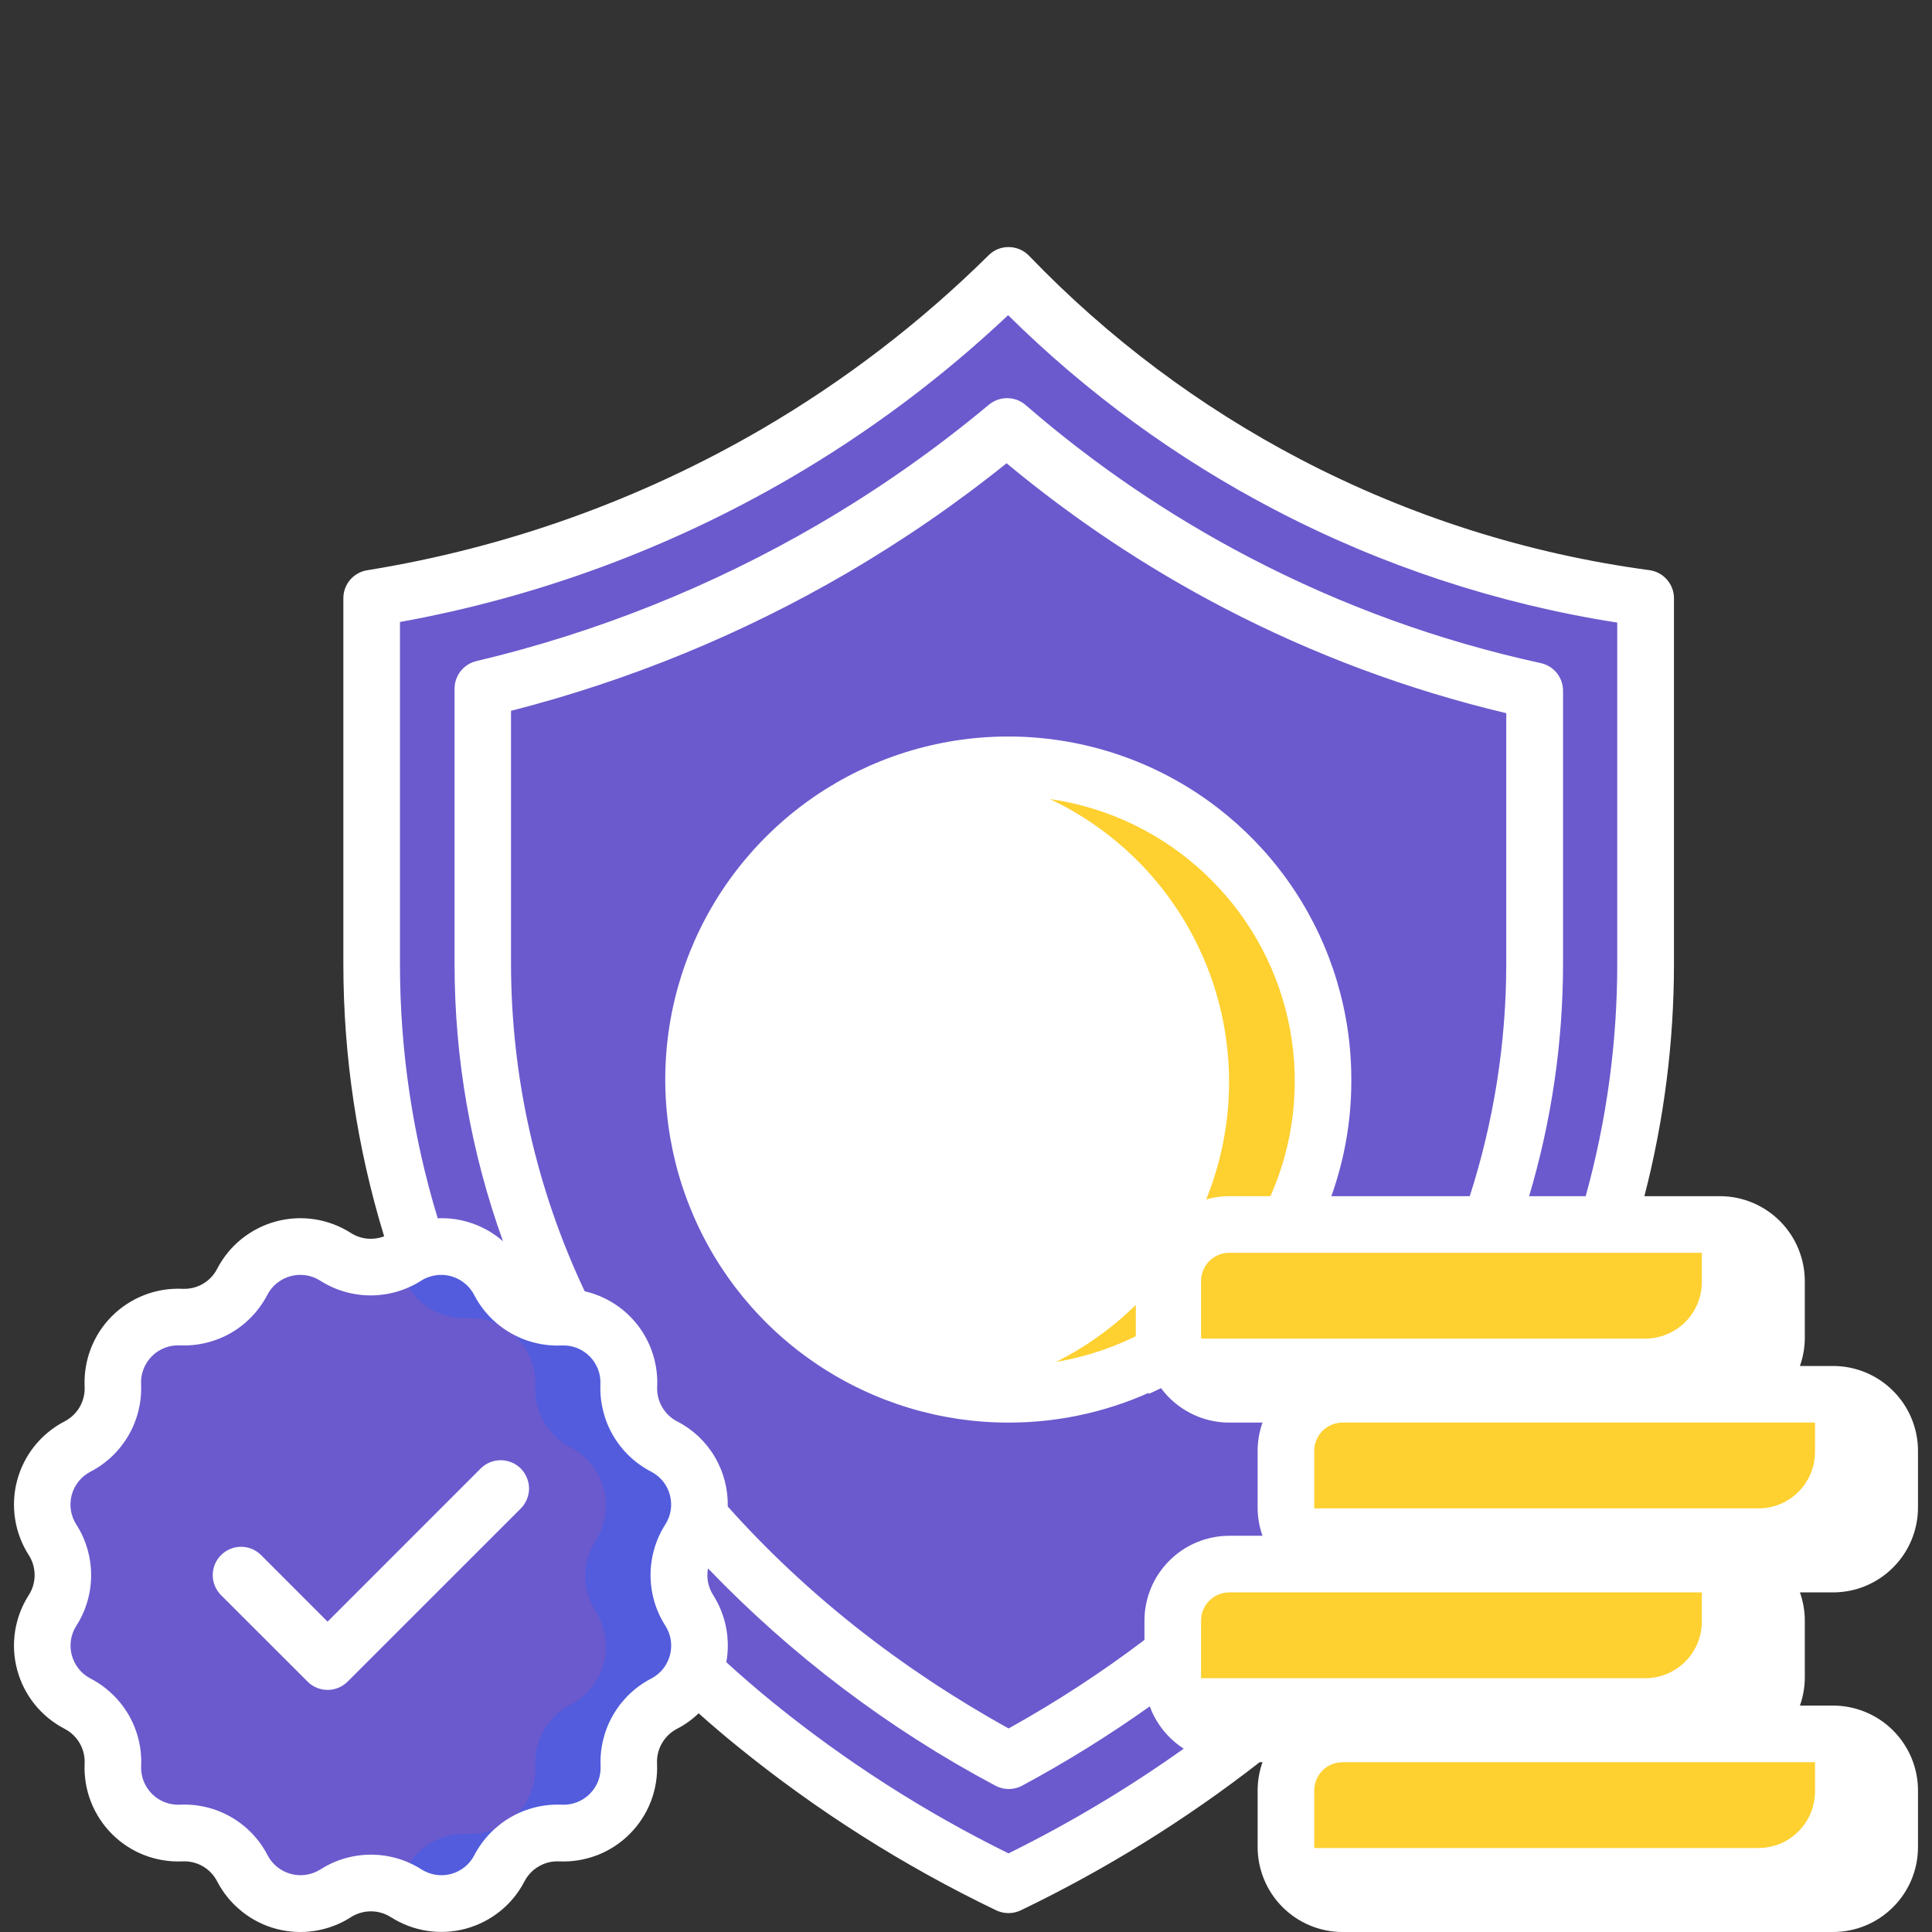 <svg width="36" height="36" viewBox="0 0 36 36" fill="none" xmlns="http://www.w3.org/2000/svg">
<rect x="0" y="0" width="36" height="36" fill="#333333" stroke="none"/>
<g clip-path="url(#clip0_383_99)">
<path d="M30.677 11.164V17.98C30.677 20.971 29.883 23.807 28.46 26.348C27.828 27.474 27.085 28.534 26.241 29.512C25.228 30.685 24.093 31.745 22.854 32.676C21.589 33.627 20.235 34.451 18.809 35.137C17.117 34.325 15.527 33.317 14.071 32.133C11.118 29.72 8.916 26.668 7.787 23.245C7.227 21.547 6.942 19.769 6.943 17.98V11.164C9.594 10.734 12.144 9.823 14.467 8.475C16.048 7.553 17.507 6.435 18.809 5.148C20.32 6.721 22.078 8.038 24.012 9.047C26.094 10.134 28.349 10.85 30.677 11.164Z" fill="#6A5ACD"/>
<path d="M28.61 12.888V17.98C28.61 21.093 27.608 24.157 25.712 26.84C25.029 27.803 24.254 28.698 23.398 29.512C22.699 30.18 21.952 30.798 21.164 31.359C20.411 31.898 19.624 32.388 18.809 32.826C15.979 31.302 13.605 29.247 11.905 26.84C10.007 24.157 9.008 21.094 9.008 17.981V12.848C11.291 12.308 13.482 11.433 15.51 10.252C16.661 9.581 17.754 8.815 18.777 7.961C20.083 9.094 21.517 10.07 23.049 10.87C24.804 11.788 26.674 12.467 28.61 12.888Z" fill="#6A5ACD"/>
<path d="M23.049 10.87C21.517 10.07 20.083 9.094 18.777 7.961C18.6 8.109 18.42 8.253 18.238 8.396C19.404 9.346 20.662 10.175 21.994 10.87C23.75 11.788 25.619 12.467 27.555 12.888V17.98C27.555 21.093 26.553 24.157 24.657 26.839C23.062 29.095 20.883 31.041 18.281 32.532C18.455 32.631 18.633 32.73 18.808 32.825C21.639 31.301 24.012 29.246 25.712 26.84C27.61 24.157 28.609 21.093 28.609 17.98V12.888C26.674 12.467 24.804 11.788 23.049 10.87Z" fill="#6A5ACD"/>
<path d="M18.809 25.995C17.456 25.992 16.147 25.52 15.103 24.66C14.059 23.8 13.346 22.605 13.085 21.278C12.823 19.951 13.03 18.575 13.67 17.383C14.309 16.192 15.342 15.259 16.592 14.743C17.842 14.228 19.232 14.161 20.526 14.556C21.82 14.95 22.936 15.781 23.686 16.906C24.436 18.031 24.773 19.382 24.639 20.727C24.505 22.073 23.909 23.331 22.951 24.286C22.408 24.83 21.762 25.261 21.051 25.554C20.34 25.847 19.578 25.997 18.809 25.995Z" fill="white"/>
<path d="M22.951 16.036C22.407 15.493 21.761 15.062 21.05 14.769C20.34 14.476 19.578 14.326 18.809 14.328C18.514 14.328 18.221 14.35 17.93 14.393C19.312 14.599 20.575 15.295 21.488 16.353C22.4 17.412 22.902 18.763 22.902 20.161C22.902 21.559 22.4 22.91 21.488 23.969C20.575 25.027 19.312 25.723 17.93 25.929C18.221 25.973 18.514 25.994 18.809 25.994C19.965 26.001 21.097 25.663 22.061 25.023C23.024 24.384 23.776 23.473 24.221 22.405C24.665 21.337 24.781 20.162 24.555 19.027C24.329 17.893 23.771 16.852 22.951 16.036Z" fill="#FED030"/>
<path d="M31.359 26.349H22.219C22.065 26.349 21.913 26.315 21.774 26.25C21.634 26.185 21.511 26.09 21.412 25.973C21.257 25.789 22.219 25.551 22.219 25.294V24.239C22.219 23.657 21.637 23.185 22.219 23.185H31.359C31.639 23.185 31.907 23.296 32.105 23.494C32.303 23.692 32.414 23.96 32.414 24.239V25.294C32.414 25.574 32.303 25.842 32.105 26.04C31.907 26.238 31.639 26.349 31.359 26.349Z" fill="#6A5ACD"/>
<path d="M24.431 23.185C23.757 24.42 22.696 25.399 21.412 25.973C21.251 25.783 21.163 25.543 21.164 25.294V24.924C21.975 24.523 22.672 23.925 23.191 23.185H24.431Z" fill="white"/>
<path d="M23.191 23.185C22.672 23.925 21.975 24.523 21.164 24.924V24.239C21.164 23.96 21.275 23.692 21.473 23.494C21.671 23.296 21.939 23.185 22.219 23.185H23.191Z" fill="white"/>
<path d="M32.414 24.239V25.294C32.414 25.574 32.303 25.842 32.105 26.04C31.907 26.238 31.639 26.349 31.359 26.349H22.219C22.065 26.349 21.913 26.315 21.774 26.25C21.634 26.185 21.511 26.09 21.412 25.973C22.696 25.399 23.757 24.42 24.431 23.185H31.359C31.639 23.185 31.907 23.296 32.105 23.494C32.303 23.692 32.414 23.96 32.414 24.239Z" fill="#6A5ACD"/>
<path d="M6.117 31.689C6.048 31.689 5.979 31.675 5.915 31.648C5.851 31.622 5.793 31.583 5.745 31.534L4.134 29.921C4.083 29.872 4.043 29.814 4.016 29.75C3.988 29.685 3.973 29.616 3.973 29.546C3.972 29.476 3.986 29.407 4.012 29.342C4.039 29.277 4.078 29.218 4.128 29.169C4.177 29.119 4.236 29.08 4.301 29.053C4.366 29.027 4.435 29.014 4.505 29.014C4.575 29.015 4.644 29.03 4.709 29.057C4.773 29.085 4.831 29.125 4.88 29.175L6.117 30.415L8.972 27.562C9.071 27.466 9.205 27.413 9.343 27.414C9.481 27.416 9.613 27.471 9.711 27.569C9.809 27.666 9.864 27.799 9.866 27.937C9.867 28.075 9.814 28.208 9.718 28.308L6.492 31.534C6.443 31.583 6.384 31.622 6.32 31.649C6.256 31.675 6.187 31.689 6.117 31.689Z" fill="white"/>
<path d="M34.172 31.974H25.031C24.449 31.974 23.977 32.446 23.977 33.029V34.083C23.977 34.666 24.449 35.138 25.031 35.138H34.172C34.754 35.138 35.227 34.666 35.227 34.083V33.029C35.227 32.446 34.754 31.974 34.172 31.974Z" fill="#FED030"/>
<path d="M34.172 31.974H33.759C33.799 32.087 33.82 32.206 33.82 32.325V33.38C33.82 33.66 33.709 33.928 33.511 34.126C33.314 34.324 33.045 34.435 32.766 34.435H24.038C24.11 34.64 24.245 34.818 24.423 34.944C24.601 35.07 24.813 35.138 25.031 35.138H34.172C34.452 35.138 34.72 35.027 34.918 34.829C35.115 34.631 35.227 34.363 35.227 34.083V33.029C35.227 32.749 35.115 32.481 34.918 32.283C34.72 32.085 34.452 31.974 34.172 31.974Z" fill="white"/>
<path d="M28.109 26.349C27.477 27.475 26.733 28.535 25.889 29.513H23.977C23.697 29.513 23.429 29.402 23.231 29.204C23.033 29.006 22.922 28.738 22.922 28.458V27.404C22.922 27.124 23.033 26.856 23.231 26.658C23.429 26.46 23.697 26.349 23.977 26.349H28.109ZM26.241 29.513C25.229 30.686 24.093 31.747 22.854 32.677H22.221C21.941 32.677 21.673 32.566 21.475 32.368C21.277 32.17 21.166 31.902 21.166 31.622V30.568C21.166 30.288 21.277 30.02 21.475 29.822C21.673 29.624 21.941 29.513 22.221 29.513H26.241Z" fill="#6A5ACD"/>
<path d="M26.241 29.513C25.229 30.686 24.093 31.747 22.854 32.677H22.221C21.941 32.677 21.673 32.566 21.475 32.368C21.277 32.17 21.166 31.902 21.166 31.622V31.359C21.954 30.798 22.701 30.182 23.4 29.514L26.241 29.513Z" fill="#6A5ACD"/>
<path d="M32.062 28.81H22.922C22.339 28.81 21.867 29.282 21.867 29.864V30.919C21.867 31.502 22.339 31.974 22.922 31.974H32.062C32.645 31.974 33.117 31.502 33.117 30.919V29.864C33.117 29.282 32.645 28.81 32.062 28.81Z" fill="#FED030"/>
<path d="M32.063 28.81H31.65C31.69 28.923 31.711 29.042 31.711 29.161V30.216C31.711 30.496 31.6 30.764 31.402 30.962C31.204 31.16 30.936 31.271 30.656 31.271H21.928C22.001 31.476 22.136 31.654 22.314 31.78C22.491 31.906 22.704 31.974 22.922 31.974H32.063C32.342 31.974 32.611 31.863 32.808 31.665C33.006 31.467 33.117 31.199 33.117 30.919V29.864C33.117 29.585 33.006 29.317 32.808 29.119C32.611 28.921 32.342 28.81 32.063 28.81Z" fill="white"/>
<path d="M32.062 22.482H22.922C22.339 22.482 21.867 22.954 21.867 23.536V24.591C21.867 25.174 22.339 25.646 22.922 25.646H32.062C32.645 25.646 33.117 25.174 33.117 24.591V23.536C33.117 22.954 32.645 22.482 32.062 22.482Z" fill="#FED030"/>
<path d="M32.063 22.482H31.65C31.69 22.595 31.711 22.713 31.711 22.833V23.888C31.711 24.168 31.6 24.436 31.402 24.634C31.204 24.831 30.936 24.943 30.656 24.943H21.928C22.001 25.148 22.136 25.326 22.314 25.452C22.491 25.578 22.704 25.646 22.922 25.646H32.063C32.342 25.646 32.611 25.535 32.808 25.337C33.006 25.139 33.117 24.871 33.117 24.591V23.536C33.117 23.257 33.006 22.988 32.808 22.791C32.611 22.593 32.342 22.482 32.063 22.482Z" fill="white"/>
<path d="M34.172 25.646H25.031C24.449 25.646 23.977 26.118 23.977 26.7V27.755C23.977 28.338 24.449 28.81 25.031 28.81H34.172C34.754 28.81 35.227 28.338 35.227 27.755V26.7C35.227 26.118 34.754 25.646 34.172 25.646Z" fill="#FED030"/>
<path d="M34.172 25.646H33.759C33.799 25.759 33.82 25.878 33.82 25.997V27.052C33.82 27.332 33.709 27.6 33.511 27.798C33.314 27.996 33.045 28.107 32.766 28.107H24.038C24.11 28.312 24.245 28.49 24.423 28.616C24.601 28.742 24.813 28.81 25.031 28.81H34.172C34.452 28.81 34.72 28.699 34.918 28.501C35.115 28.303 35.227 28.035 35.227 27.755V26.7C35.227 26.421 35.115 26.152 34.918 25.955C34.72 25.757 34.452 25.646 34.172 25.646Z" fill="white"/>
<path d="M7.583 23.436C7.726 23.344 7.886 23.284 8.053 23.258C8.221 23.232 8.392 23.241 8.556 23.285C8.719 23.329 8.872 23.406 9.004 23.513C9.136 23.619 9.244 23.752 9.322 23.902C9.429 24.109 9.593 24.281 9.795 24.397C9.997 24.514 10.228 24.57 10.46 24.559C10.63 24.551 10.799 24.579 10.957 24.64C11.114 24.701 11.258 24.795 11.378 24.915C11.498 25.034 11.591 25.178 11.652 25.336C11.713 25.494 11.741 25.663 11.733 25.832C11.722 26.065 11.779 26.296 11.895 26.497C12.012 26.699 12.184 26.863 12.39 26.97C12.541 27.048 12.674 27.157 12.78 27.289C12.886 27.421 12.964 27.573 13.008 27.737C13.051 27.901 13.06 28.072 13.034 28.239C13.008 28.407 12.947 28.567 12.856 28.709C12.73 28.905 12.664 29.133 12.664 29.366C12.664 29.599 12.73 29.827 12.856 30.023C12.947 30.166 13.008 30.326 13.034 30.494C13.06 30.661 13.051 30.832 13.008 30.996C12.964 31.159 12.886 31.312 12.78 31.444C12.674 31.576 12.541 31.684 12.39 31.762C12.184 31.869 12.012 32.033 11.895 32.235C11.779 32.437 11.722 32.668 11.733 32.901C11.741 33.07 11.713 33.239 11.652 33.397C11.591 33.555 11.498 33.698 11.378 33.818C11.258 33.938 11.115 34.031 10.957 34.093C10.799 34.154 10.63 34.181 10.46 34.173C10.228 34.163 9.997 34.219 9.795 34.335C9.593 34.452 9.429 34.624 9.322 34.831C9.244 34.981 9.136 35.114 9.004 35.22C8.872 35.326 8.719 35.404 8.556 35.448C8.392 35.492 8.221 35.501 8.053 35.475C7.886 35.449 7.726 35.388 7.583 35.297C7.387 35.171 7.159 35.104 6.926 35.104C6.693 35.104 6.465 35.171 6.268 35.297C6.126 35.388 5.966 35.449 5.798 35.475C5.631 35.501 5.46 35.492 5.296 35.448C5.132 35.404 4.98 35.326 4.848 35.22C4.716 35.114 4.607 34.981 4.53 34.831C4.423 34.623 4.259 34.451 4.057 34.334C3.855 34.218 3.624 34.161 3.391 34.172C3.222 34.18 3.053 34.152 2.895 34.091C2.737 34.03 2.593 33.937 2.474 33.817C2.354 33.697 2.26 33.553 2.199 33.395C2.138 33.237 2.111 33.068 2.119 32.899C2.129 32.666 2.073 32.435 1.956 32.234C1.84 32.032 1.668 31.868 1.461 31.761C1.311 31.683 1.178 31.575 1.072 31.443C0.966 31.311 0.889 31.158 0.845 30.995C0.801 30.831 0.792 30.66 0.818 30.493C0.844 30.326 0.904 30.166 0.996 30.023C1.121 29.827 1.188 29.599 1.188 29.366C1.188 29.133 1.121 28.905 0.996 28.709C0.904 28.567 0.843 28.407 0.817 28.239C0.791 28.072 0.8 27.901 0.844 27.737C0.888 27.573 0.965 27.421 1.072 27.289C1.178 27.157 1.311 27.048 1.461 26.97C1.668 26.863 1.84 26.699 1.956 26.497C2.073 26.296 2.129 26.065 2.119 25.832C2.111 25.663 2.138 25.494 2.199 25.336C2.261 25.178 2.354 25.034 2.474 24.915C2.594 24.795 2.737 24.701 2.895 24.64C3.053 24.579 3.222 24.551 3.391 24.559C3.624 24.57 3.855 24.514 4.057 24.397C4.258 24.281 4.423 24.109 4.53 23.902C4.607 23.752 4.716 23.619 4.848 23.513C4.98 23.406 5.132 23.329 5.296 23.285C5.46 23.241 5.631 23.232 5.798 23.258C5.966 23.284 6.126 23.344 6.268 23.436C6.465 23.561 6.693 23.628 6.926 23.628C7.159 23.628 7.387 23.561 7.583 23.436Z" fill="#6A5ACD"/>
<path d="M12.856 30.023C12.73 29.827 12.664 29.599 12.664 29.366C12.664 29.133 12.73 28.905 12.856 28.709C12.947 28.567 13.008 28.407 13.034 28.239C13.06 28.072 13.051 27.901 13.007 27.737C12.964 27.573 12.886 27.421 12.78 27.289C12.674 27.157 12.541 27.048 12.39 26.97C12.184 26.863 12.012 26.699 11.895 26.497C11.779 26.296 11.722 26.065 11.733 25.832C11.741 25.663 11.713 25.494 11.652 25.336C11.591 25.178 11.498 25.034 11.378 24.914C11.258 24.794 11.115 24.701 10.957 24.64C10.799 24.578 10.63 24.551 10.46 24.559C10.228 24.57 9.997 24.514 9.795 24.397C9.593 24.281 9.429 24.109 9.322 23.902C9.244 23.752 9.136 23.619 9.004 23.513C8.872 23.406 8.719 23.329 8.556 23.285C8.392 23.241 8.221 23.232 8.053 23.258C7.886 23.284 7.726 23.344 7.583 23.436C7.497 23.491 7.404 23.535 7.307 23.567C7.412 23.662 7.499 23.776 7.564 23.902C7.671 24.109 7.835 24.281 8.037 24.397C8.239 24.514 8.47 24.57 8.703 24.559C8.872 24.551 9.041 24.578 9.199 24.64C9.357 24.701 9.5 24.794 9.62 24.914C9.74 25.034 9.833 25.178 9.894 25.336C9.956 25.494 9.983 25.663 9.975 25.832C9.965 26.065 10.021 26.296 10.137 26.497C10.254 26.699 10.426 26.863 10.633 26.97C10.783 27.048 10.916 27.157 11.022 27.289C11.128 27.421 11.206 27.573 11.25 27.737C11.293 27.901 11.303 28.072 11.277 28.239C11.25 28.407 11.19 28.567 11.098 28.709C10.972 28.905 10.906 29.133 10.906 29.366C10.906 29.599 10.972 29.827 11.098 30.023C11.19 30.166 11.25 30.326 11.277 30.494C11.303 30.661 11.293 30.832 11.25 30.996C11.206 31.159 11.128 31.312 11.022 31.444C10.916 31.576 10.783 31.684 10.633 31.762C10.426 31.869 10.254 32.033 10.137 32.235C10.021 32.437 9.965 32.668 9.975 32.901C9.983 33.07 9.956 33.239 9.894 33.397C9.833 33.555 9.74 33.698 9.62 33.818C9.5 33.938 9.357 34.031 9.199 34.093C9.041 34.154 8.872 34.181 8.703 34.173C8.47 34.163 8.239 34.219 8.037 34.335C7.835 34.452 7.671 34.624 7.564 34.831C7.499 34.957 7.412 35.07 7.307 35.166C7.404 35.198 7.497 35.242 7.583 35.297C7.726 35.388 7.886 35.449 8.053 35.475C8.221 35.501 8.392 35.492 8.556 35.448C8.719 35.404 8.872 35.326 9.004 35.22C9.136 35.114 9.244 34.981 9.322 34.831C9.429 34.623 9.593 34.451 9.795 34.334C9.996 34.218 10.227 34.161 10.46 34.172C10.63 34.18 10.799 34.152 10.957 34.091C11.115 34.03 11.258 33.937 11.378 33.817C11.498 33.697 11.591 33.553 11.652 33.395C11.713 33.237 11.741 33.068 11.733 32.899C11.722 32.666 11.779 32.435 11.895 32.234C12.012 32.032 12.184 31.868 12.39 31.761C12.541 31.683 12.673 31.575 12.779 31.443C12.886 31.311 12.963 31.158 13.007 30.995C13.05 30.831 13.06 30.66 13.034 30.493C13.008 30.326 12.947 30.166 12.856 30.023ZM5.825 23.436C5.895 23.391 5.969 23.354 6.047 23.324C5.835 23.243 5.605 23.223 5.382 23.266C5.16 23.309 4.953 23.413 4.787 23.567C4.959 23.623 5.141 23.641 5.321 23.619C5.501 23.596 5.673 23.534 5.825 23.436ZM5.825 35.297C5.673 35.199 5.501 35.137 5.321 35.114C5.141 35.091 4.959 35.109 4.787 35.166C4.954 35.32 5.16 35.424 5.382 35.466C5.605 35.509 5.835 35.489 6.047 35.409C5.969 35.379 5.895 35.342 5.825 35.297Z" fill="#525CDD"/>
<path d="M21.515 16.969C21.515 16.829 21.46 16.695 21.361 16.596C21.262 16.497 21.128 16.442 20.988 16.442H16.594C16.454 16.442 16.32 16.497 16.221 16.596C16.122 16.695 16.066 16.829 16.066 16.969C16.066 17.109 16.122 17.243 16.221 17.342C16.32 17.441 16.454 17.497 16.594 17.497H18.13C18.388 17.497 18.641 17.572 18.857 17.713C19.074 17.854 19.244 18.055 19.349 18.291H16.594C16.454 18.291 16.32 18.347 16.221 18.445C16.122 18.544 16.066 18.679 16.066 18.818C16.066 18.958 16.122 19.092 16.221 19.191C16.32 19.29 16.454 19.346 16.594 19.346H19.349C19.244 19.582 19.074 19.783 18.857 19.924C18.641 20.065 18.388 20.14 18.13 20.14H16.594H16.559H16.542C16.53 20.141 16.52 20.143 16.509 20.145H16.49L16.459 20.153L16.44 20.159C16.429 20.162 16.418 20.165 16.408 20.17L16.392 20.176C16.381 20.181 16.37 20.186 16.36 20.192L16.346 20.198L16.319 20.215L16.302 20.225C16.295 20.23 16.288 20.235 16.282 20.241L16.26 20.256L16.245 20.271C16.237 20.278 16.229 20.285 16.222 20.293H16.218L16.208 20.305L16.186 20.329L16.173 20.348C16.167 20.355 16.162 20.362 16.157 20.37C16.152 20.377 16.148 20.385 16.144 20.392C16.139 20.399 16.134 20.407 16.131 20.415C16.128 20.422 16.123 20.43 16.12 20.438L16.109 20.462C16.106 20.469 16.103 20.477 16.101 20.485C16.097 20.494 16.094 20.502 16.092 20.51L16.086 20.535C16.086 20.543 16.082 20.552 16.08 20.56C16.079 20.569 16.08 20.578 16.076 20.587C16.072 20.595 16.076 20.603 16.076 20.611C16.075 20.622 16.075 20.632 16.076 20.642C16.076 20.647 16.076 20.653 16.076 20.659V20.663C16.076 20.663 16.076 20.684 16.076 20.694C16.076 20.705 16.076 20.709 16.076 20.716C16.076 20.723 16.076 20.734 16.08 20.743C16.085 20.752 16.08 20.759 16.08 20.767C16.083 20.775 16.084 20.782 16.086 20.789C16.086 20.798 16.091 20.808 16.094 20.817C16.096 20.826 16.099 20.83 16.101 20.837C16.103 20.844 16.107 20.856 16.111 20.865C16.116 20.874 16.118 20.879 16.122 20.887C16.125 20.895 16.13 20.903 16.134 20.911C16.138 20.918 16.142 20.925 16.146 20.932L16.16 20.955L16.174 20.973C16.18 20.981 16.186 20.989 16.192 20.997L16.206 21.012L16.228 21.035L19.55 24.236C19.651 24.333 19.786 24.386 19.926 24.384C20.066 24.381 20.199 24.323 20.296 24.222C20.393 24.122 20.446 23.986 20.444 23.847C20.441 23.707 20.383 23.574 20.282 23.477L17.901 21.183H18.13C18.669 21.184 19.192 21.003 19.615 20.67C20.038 20.336 20.336 19.87 20.461 19.346H20.994C21.134 19.346 21.268 19.29 21.367 19.191C21.466 19.092 21.521 18.958 21.521 18.818C21.521 18.679 21.466 18.544 21.367 18.445C21.268 18.347 21.134 18.291 20.994 18.291H20.461C20.396 18.007 20.279 17.738 20.116 17.497H20.994C21.133 17.495 21.265 17.439 21.363 17.34C21.461 17.241 21.515 17.108 21.515 16.969ZM35.739 28.09V27.035C35.739 26.616 35.572 26.213 35.275 25.917C34.979 25.62 34.577 25.453 34.157 25.453H33.539C33.599 25.284 33.63 25.105 33.63 24.926V23.871C33.629 23.452 33.462 23.049 33.166 22.753C32.869 22.456 32.467 22.289 32.048 22.289H30.641C31.006 20.876 31.192 19.423 31.192 17.963V11.147C31.192 11.019 31.145 10.896 31.061 10.8C30.977 10.704 30.861 10.641 30.735 10.624C28.467 10.32 26.27 9.622 24.241 8.563C22.358 7.58 20.647 6.298 19.175 4.766C19.127 4.716 19.069 4.675 19.005 4.648C18.941 4.62 18.872 4.605 18.802 4.604C18.732 4.602 18.662 4.615 18.596 4.641C18.531 4.667 18.472 4.706 18.422 4.756C17.151 6.012 15.727 7.103 14.183 8.002C11.917 9.32 9.428 10.209 6.84 10.626C6.716 10.646 6.604 10.71 6.523 10.805C6.442 10.9 6.398 11.021 6.398 11.147V17.963C6.398 19.683 6.654 21.393 7.158 23.037C7.057 23.075 6.949 23.09 6.841 23.08C6.733 23.069 6.63 23.033 6.538 22.975C6.334 22.844 6.104 22.757 5.864 22.72C5.625 22.683 5.38 22.696 5.145 22.759C4.91 22.822 4.692 22.933 4.502 23.085C4.313 23.237 4.158 23.427 4.046 23.643C3.986 23.76 3.893 23.858 3.778 23.924C3.664 23.99 3.533 24.021 3.401 24.015C3.158 24.004 2.916 24.043 2.69 24.131C2.463 24.219 2.257 24.353 2.086 24.524C1.914 24.696 1.78 24.902 1.693 25.128C1.605 25.355 1.566 25.597 1.577 25.84C1.583 25.972 1.551 26.102 1.485 26.217C1.419 26.331 1.322 26.424 1.204 26.485C0.989 26.596 0.799 26.752 0.646 26.941C0.494 27.13 0.383 27.349 0.32 27.583C0.257 27.818 0.244 28.063 0.281 28.303C0.318 28.543 0.405 28.773 0.536 28.977C0.608 29.088 0.645 29.218 0.645 29.349C0.645 29.482 0.608 29.611 0.536 29.722C0.405 29.926 0.318 30.156 0.281 30.396C0.244 30.636 0.257 30.881 0.32 31.115C0.383 31.35 0.494 31.569 0.646 31.758C0.798 31.947 0.989 32.102 1.204 32.214C1.321 32.275 1.419 32.368 1.485 32.482C1.551 32.596 1.583 32.727 1.577 32.859C1.566 33.102 1.605 33.344 1.693 33.57C1.781 33.797 1.915 34.002 2.086 34.174C2.258 34.346 2.463 34.48 2.69 34.568C2.916 34.655 3.158 34.695 3.401 34.684C3.533 34.678 3.664 34.709 3.778 34.775C3.893 34.841 3.986 34.939 4.046 35.056C4.158 35.272 4.313 35.462 4.503 35.614C4.692 35.767 4.911 35.878 5.145 35.941C5.38 36.003 5.625 36.017 5.865 35.979C6.105 35.942 6.335 35.855 6.539 35.724C6.65 35.653 6.78 35.615 6.912 35.615C7.044 35.615 7.173 35.653 7.284 35.724C7.489 35.854 7.718 35.941 7.957 35.978C8.197 36.015 8.442 36.002 8.676 35.939C8.91 35.876 9.129 35.765 9.318 35.613C9.507 35.461 9.662 35.272 9.773 35.056C9.834 34.939 9.927 34.842 10.041 34.776C10.156 34.709 10.287 34.678 10.419 34.684C10.661 34.695 10.903 34.655 11.13 34.568C11.356 34.48 11.562 34.346 11.733 34.174C11.905 34.002 12.039 33.797 12.127 33.57C12.214 33.344 12.254 33.102 12.243 32.859C12.237 32.727 12.269 32.596 12.335 32.482C12.401 32.368 12.498 32.275 12.615 32.214C12.763 32.138 12.899 32.04 13.018 31.925C13.249 32.13 13.483 32.331 13.721 32.524C15.209 33.735 16.834 34.766 18.562 35.596C18.634 35.63 18.712 35.648 18.792 35.648C18.871 35.648 18.949 35.63 19.021 35.596C20.599 34.837 22.091 33.912 23.472 32.836H23.525C23.465 33.005 23.434 33.184 23.434 33.363V34.418C23.435 34.837 23.602 35.24 23.898 35.536C24.195 35.833 24.597 36 25.016 36H34.157C34.577 36 34.979 35.833 35.275 35.536C35.572 35.24 35.739 34.837 35.739 34.418V33.363C35.739 32.944 35.572 32.542 35.275 32.245C34.979 31.948 34.577 31.782 34.157 31.781H33.539C33.599 31.612 33.63 31.433 33.63 31.254V30.199C33.63 30.02 33.599 29.841 33.539 29.672H34.157C34.577 29.672 34.979 29.505 35.275 29.208C35.572 28.912 35.739 28.509 35.739 28.09ZM32.048 23.344C32.188 23.344 32.322 23.399 32.42 23.498C32.519 23.597 32.575 23.731 32.575 23.871V24.926C32.575 25.066 32.519 25.2 32.42 25.299C32.322 25.398 32.188 25.453 32.048 25.453H22.907C22.767 25.453 22.633 25.398 22.534 25.299C22.435 25.2 22.38 25.066 22.38 24.926V23.871C22.38 23.731 22.435 23.597 22.534 23.498C22.633 23.399 22.767 23.344 22.907 23.344H32.048ZM21.325 23.871V24.816C20.314 25.357 19.157 25.56 18.022 25.394C16.888 25.228 15.836 24.703 15.023 23.895C14.279 23.152 13.773 22.205 13.569 21.173C13.364 20.142 13.471 19.073 13.875 18.103C14.279 17.132 14.962 16.303 15.838 15.722C16.713 15.14 17.742 14.832 18.794 14.836C19.494 14.834 20.188 14.97 20.835 15.237C21.482 15.504 22.07 15.896 22.565 16.391C23.325 17.147 23.837 18.115 24.035 19.168C24.233 20.221 24.107 21.309 23.674 22.289H22.907C22.488 22.289 22.085 22.456 21.789 22.753C21.492 23.049 21.325 23.452 21.325 23.871ZM7.453 11.59C10.011 11.127 12.469 10.221 14.716 8.913C16.184 8.058 17.549 7.038 18.785 5.873C20.25 7.322 21.924 8.544 23.752 9.498C25.75 10.542 27.907 11.253 30.135 11.601V17.963C30.135 19.425 29.937 20.88 29.547 22.289H28.493C28.91 20.885 29.124 19.428 29.125 17.963V12.871C29.125 12.751 29.084 12.634 29.009 12.54C28.933 12.447 28.828 12.382 28.71 12.356C26.821 11.945 24.996 11.283 23.282 10.387C21.786 9.606 20.386 8.653 19.111 7.547C19.016 7.465 18.895 7.42 18.77 7.419C18.645 7.418 18.524 7.461 18.427 7.541C17.427 8.376 16.358 9.125 15.232 9.781C13.249 10.935 11.107 11.79 8.875 12.319C8.759 12.347 8.657 12.413 8.583 12.506C8.51 12.599 8.47 12.714 8.47 12.833V17.965C8.47 19.726 8.775 21.473 9.373 23.129C9.037 22.836 8.602 22.682 8.156 22.701C7.689 21.165 7.452 19.569 7.453 17.963V11.59ZM12.398 30.293C12.45 30.374 12.484 30.465 12.499 30.56C12.513 30.654 12.508 30.751 12.483 30.844C12.458 30.937 12.414 31.023 12.354 31.098C12.294 31.172 12.219 31.234 12.134 31.278C11.838 31.431 11.592 31.666 11.425 31.955C11.258 32.243 11.177 32.573 11.191 32.906C11.196 33.002 11.18 33.098 11.146 33.188C11.111 33.277 11.058 33.358 10.99 33.426C10.922 33.494 10.84 33.547 10.751 33.582C10.661 33.617 10.565 33.632 10.469 33.628C10.136 33.613 9.805 33.694 9.516 33.861C9.228 34.028 8.992 34.274 8.838 34.57C8.794 34.655 8.733 34.73 8.658 34.79C8.583 34.85 8.497 34.894 8.404 34.919C8.311 34.943 8.215 34.949 8.12 34.934C8.025 34.919 7.935 34.885 7.854 34.834C7.573 34.654 7.246 34.559 6.912 34.559C6.579 34.559 6.252 34.654 5.971 34.834C5.89 34.885 5.799 34.919 5.705 34.934C5.61 34.948 5.513 34.943 5.421 34.918C5.328 34.893 5.242 34.85 5.167 34.79C5.092 34.73 5.031 34.655 4.986 34.57C4.833 34.273 4.598 34.027 4.309 33.86C4.02 33.693 3.689 33.612 3.355 33.628C3.259 33.633 3.163 33.617 3.073 33.583C2.983 33.548 2.901 33.495 2.833 33.428C2.765 33.359 2.711 33.278 2.676 33.188C2.642 33.099 2.626 33.002 2.63 32.906C2.645 32.573 2.564 32.243 2.397 31.954C2.229 31.666 1.983 31.431 1.687 31.277C1.602 31.233 1.527 31.172 1.467 31.097C1.407 31.022 1.363 30.936 1.338 30.843C1.313 30.751 1.308 30.654 1.322 30.559C1.337 30.464 1.371 30.373 1.423 30.293C1.603 30.012 1.698 29.685 1.698 29.351C1.698 29.017 1.603 28.69 1.423 28.409C1.371 28.328 1.336 28.237 1.321 28.142C1.306 28.047 1.312 27.95 1.336 27.857C1.361 27.764 1.405 27.677 1.466 27.602C1.526 27.527 1.602 27.466 1.687 27.422C1.984 27.268 2.229 27.033 2.396 26.744C2.563 26.455 2.644 26.124 2.629 25.791C2.624 25.695 2.64 25.599 2.675 25.509C2.71 25.42 2.762 25.339 2.83 25.271C2.898 25.203 2.98 25.15 3.069 25.115C3.159 25.08 3.254 25.065 3.35 25.069C3.684 25.084 4.015 25.003 4.304 24.837C4.593 24.67 4.828 24.423 4.982 24.127C5.026 24.042 5.087 23.967 5.162 23.907C5.237 23.848 5.323 23.804 5.416 23.779C5.508 23.754 5.605 23.749 5.7 23.763C5.794 23.777 5.885 23.811 5.966 23.863C6.247 24.042 6.574 24.138 6.907 24.138C7.241 24.138 7.568 24.042 7.849 23.863C7.889 23.837 7.931 23.816 7.975 23.799H7.98C8.138 23.74 8.313 23.741 8.47 23.802C8.627 23.863 8.757 23.979 8.835 24.128C8.988 24.425 9.224 24.671 9.513 24.838C9.802 25.005 10.132 25.085 10.466 25.071C10.562 25.066 10.658 25.082 10.747 25.116C10.837 25.151 10.918 25.204 10.986 25.272C11.054 25.34 11.107 25.421 11.142 25.511C11.177 25.6 11.192 25.696 11.188 25.792C11.174 26.125 11.255 26.456 11.422 26.745C11.59 27.034 11.836 27.269 12.133 27.422C12.218 27.466 12.293 27.527 12.354 27.602C12.414 27.677 12.458 27.763 12.482 27.856C12.507 27.948 12.513 28.045 12.498 28.14C12.483 28.235 12.449 28.325 12.397 28.406C12.217 28.688 12.122 29.015 12.122 29.349C12.122 29.683 12.217 30.01 12.397 30.291L12.398 30.293ZM12.618 26.487C12.501 26.426 12.404 26.333 12.338 26.219C12.271 26.105 12.24 25.974 12.245 25.842C12.265 25.434 12.14 25.032 11.893 24.706C11.646 24.381 11.293 24.152 10.895 24.061C9.994 22.155 9.525 20.074 9.522 17.965V13.245C11.709 12.686 13.809 11.827 15.76 10.691C16.809 10.08 17.811 9.392 18.756 8.632C20.002 9.668 21.354 10.57 22.79 11.32C24.461 12.192 26.234 12.854 28.067 13.289V17.961C28.066 19.43 27.836 20.89 27.387 22.289H24.808C25.054 21.601 25.18 20.875 25.18 20.145C25.186 18.879 24.816 17.64 24.117 16.585C23.417 15.53 22.421 14.706 21.253 14.218C20.085 13.73 18.799 13.6 17.557 13.843C16.315 14.087 15.173 14.694 14.277 15.588C13.38 16.481 12.769 17.62 12.52 18.861C12.272 20.103 12.398 21.389 12.882 22.559C13.365 23.729 14.185 24.728 15.238 25.431C16.291 26.134 17.528 26.509 18.794 26.508C19.775 26.509 20.743 26.284 21.623 25.851C21.77 26.055 21.962 26.22 22.186 26.334C22.409 26.449 22.656 26.508 22.907 26.508H23.525C23.465 26.677 23.434 26.855 23.434 27.035V28.09C23.434 28.27 23.465 28.448 23.525 28.617H22.907C22.488 28.617 22.085 28.784 21.789 29.081C21.492 29.378 21.325 29.78 21.325 30.199V30.558C20.521 31.167 19.675 31.718 18.794 32.207C16.764 31.082 15.006 29.69 13.56 28.071C13.568 27.745 13.483 27.423 13.316 27.142C13.15 26.862 12.908 26.634 12.617 26.485L12.618 26.487ZM18.794 34.536C17.225 33.763 15.747 32.815 14.389 31.711C14.099 31.474 13.812 31.227 13.534 30.973C13.612 30.54 13.525 30.093 13.289 29.722C13.195 29.575 13.16 29.397 13.193 29.225C14.752 30.849 16.559 32.215 18.547 33.273C18.624 33.314 18.71 33.336 18.797 33.336C18.884 33.336 18.97 33.314 19.047 33.273C19.869 32.83 20.663 32.337 21.424 31.796C21.544 32.12 21.766 32.397 22.057 32.584C21.023 33.32 19.932 33.972 18.794 34.534L18.794 34.536ZM22.907 31.781C22.767 31.781 22.633 31.726 22.534 31.627C22.435 31.528 22.38 31.394 22.38 31.254V30.199C22.38 30.059 22.435 29.925 22.534 29.826C22.633 29.727 22.767 29.672 22.907 29.672H32.048C32.188 29.672 32.322 29.727 32.42 29.826C32.519 29.925 32.575 30.059 32.575 30.199V31.254C32.575 31.394 32.519 31.528 32.42 31.627C32.322 31.726 32.188 31.781 32.048 31.781H22.907ZM34.157 32.836C34.297 32.836 34.431 32.892 34.53 32.99C34.629 33.089 34.684 33.223 34.684 33.363V34.418C34.684 34.558 34.629 34.692 34.53 34.791C34.431 34.89 34.297 34.945 34.157 34.945H25.016C24.877 34.945 24.742 34.89 24.643 34.791C24.545 34.692 24.489 34.558 24.489 34.418V33.363C24.489 33.223 24.545 33.089 24.643 32.99C24.742 32.892 24.877 32.836 25.016 32.836H34.157ZM25.016 28.617C24.877 28.617 24.742 28.562 24.643 28.463C24.545 28.364 24.489 28.23 24.489 28.09V27.035C24.489 26.895 24.545 26.761 24.643 26.662C24.742 26.563 24.877 26.508 25.016 26.508H34.157C34.297 26.508 34.431 26.563 34.53 26.662C34.629 26.761 34.684 26.895 34.684 27.035V28.09C34.684 28.23 34.629 28.364 34.53 28.463C34.431 28.562 34.297 28.617 34.157 28.617H25.016ZM8.957 27.363L6.104 30.217L4.865 28.977C4.766 28.878 4.632 28.822 4.492 28.822C4.352 28.822 4.218 28.878 4.119 28.977C4.02 29.075 3.964 29.21 3.964 29.349C3.964 29.489 4.02 29.624 4.119 29.723L5.732 31.335C5.831 31.434 5.965 31.489 6.104 31.489C6.244 31.489 6.378 31.434 6.477 31.335L9.703 28.11C9.752 28.061 9.791 28.002 9.817 27.938C9.844 27.874 9.858 27.806 9.858 27.736C9.858 27.667 9.844 27.599 9.817 27.535C9.791 27.471 9.752 27.413 9.703 27.363C9.654 27.314 9.596 27.276 9.532 27.249C9.468 27.223 9.399 27.209 9.33 27.209C9.261 27.209 9.192 27.223 9.128 27.249C9.064 27.276 9.006 27.314 8.957 27.363Z" fill="white"/>
</g>
<defs>
<clipPath id="clip0_383_99">
<rect width="36" height="36" fill="white"/>
</clipPath>
</defs>
</svg>
